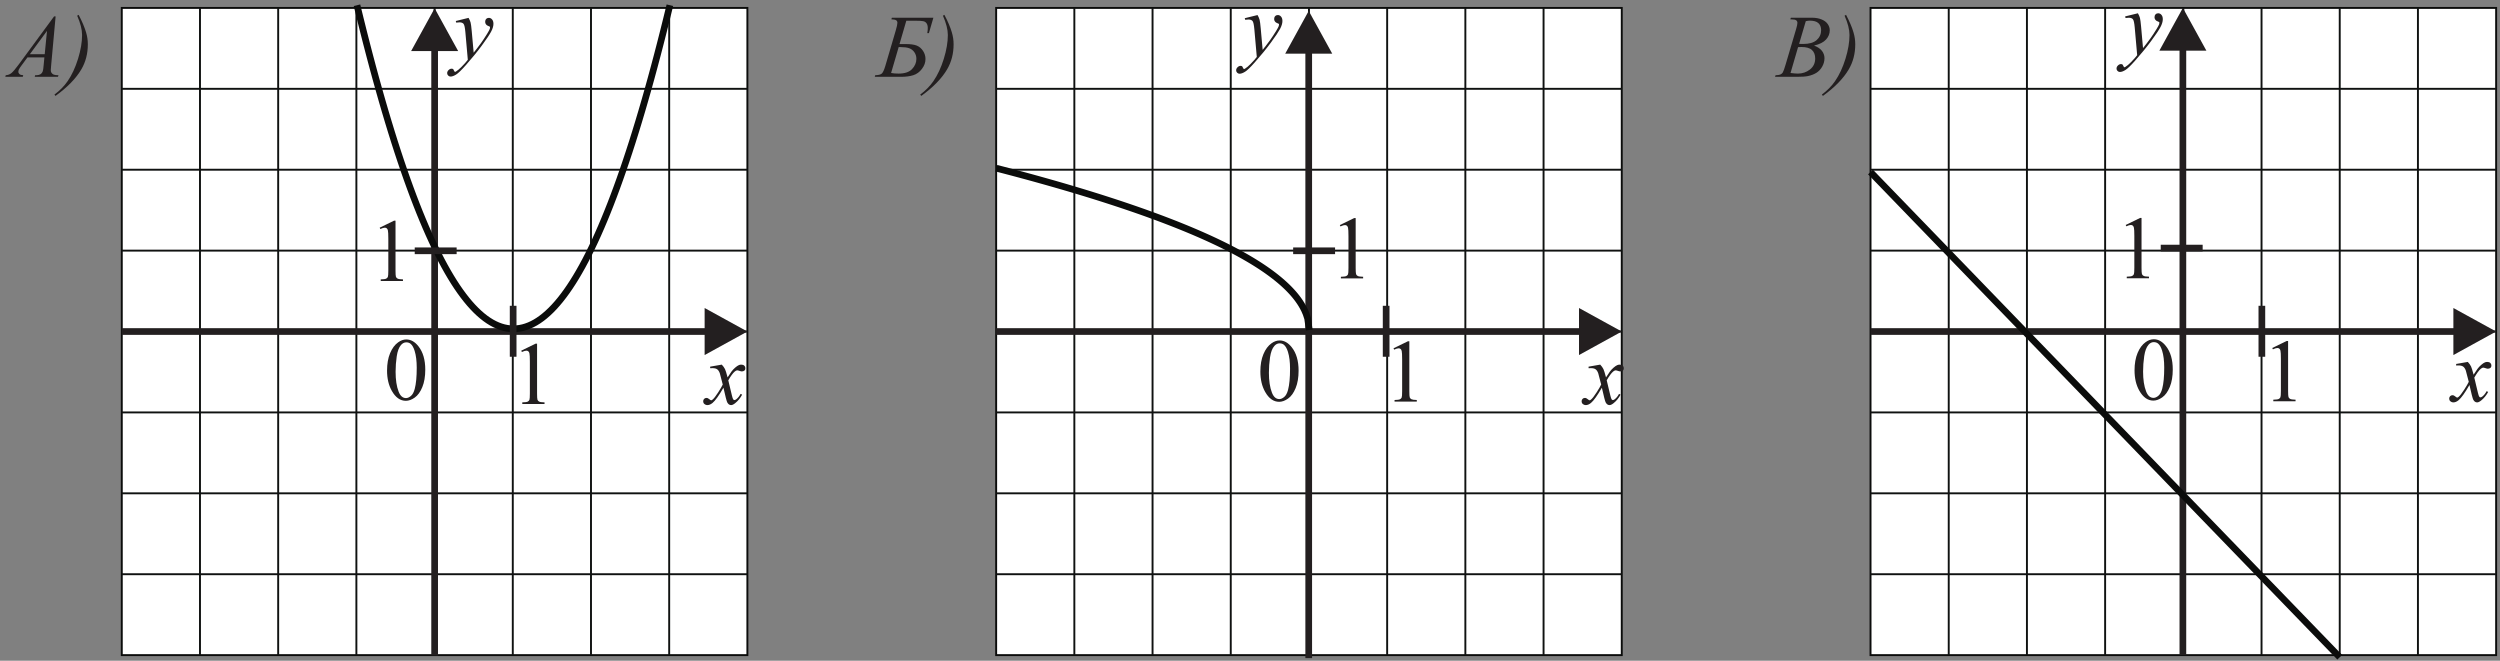 <?xml version="1.0" encoding="UTF-8" standalone="no"?>
<svg
   xmlns:dc="http://purl.org/dc/elements/1.1/"
   xmlns:cc="http://creativecommons.org/ns#"
   xmlns:rdf="http://www.w3.org/1999/02/22-rdf-syntax-ns#"
   xmlns:svg="http://www.w3.org/2000/svg"
   xmlns="http://www.w3.org/2000/svg"
   viewBox="0 0 373.333 98.667"
   height="98.667"
   width="373.333"
   xml:space="preserve"
   id="svg2"
   version="1.1"><rect x="0" y="0" width="373.333" height="98.667" fill="#808080" stroke="none"/><defs
     id="defs6" /><g
     transform="matrix(1.333,0,0,-1.333,0,98.667)"
     id="g10"><g
       transform="scale(0.1)"
       id="g12"><path
         id="path14"
         style="fill:#ffffff;fill-opacity:1;fill-rule:evenodd;stroke:none"
         d="m 2095.51,6.27 h 700.855 v 725.047 H 2095.51 Z" /><path
         id="path16"
         style="fill:none;stroke:#0b0c0b;stroke-width:2.16;stroke-linecap:butt;stroke-linejoin:miter;stroke-miterlimit:2.613;stroke-dasharray:none;stroke-opacity:1"
         d="m 2095.51,6.27 h 700.855 v 725.047 H 2095.51 Z" /><path
         id="path18"
         style="fill:none;stroke:#101211;stroke-width:2.16;stroke-linecap:butt;stroke-linejoin:miter;stroke-miterlimit:2.613;stroke-dasharray:none;stroke-opacity:1"
         d="M 2183.12,6.27 V 731.316" /><path
         id="path20"
         style="fill:none;stroke:#101211;stroke-width:2.16;stroke-linecap:butt;stroke-linejoin:miter;stroke-miterlimit:2.613;stroke-dasharray:none;stroke-opacity:1"
         d="M 2270.73,6.27 V 731.316" /><path
         id="path22"
         style="fill:none;stroke:#101211;stroke-width:2.16;stroke-linecap:butt;stroke-linejoin:miter;stroke-miterlimit:2.613;stroke-dasharray:none;stroke-opacity:1"
         d="M 2358.33,6.27 V 731.316" /><path
         id="path24"
         style="fill:none;stroke:#101211;stroke-width:2.16;stroke-linecap:butt;stroke-linejoin:miter;stroke-miterlimit:2.613;stroke-dasharray:none;stroke-opacity:1"
         d="M 2445.94,6.27 V 731.316" /><path
         id="path26"
         style="fill:none;stroke:#101211;stroke-width:2.16;stroke-linecap:butt;stroke-linejoin:miter;stroke-miterlimit:2.613;stroke-dasharray:none;stroke-opacity:1"
         d="M 2533.55,6.27 V 731.316" /><path
         id="path28"
         style="fill:none;stroke:#101211;stroke-width:2.16;stroke-linecap:butt;stroke-linejoin:miter;stroke-miterlimit:2.613;stroke-dasharray:none;stroke-opacity:1"
         d="M 2621.15,6.27 V 731.316" /><path
         id="path30"
         style="fill:none;stroke:#101211;stroke-width:2.16;stroke-linecap:butt;stroke-linejoin:miter;stroke-miterlimit:2.613;stroke-dasharray:none;stroke-opacity:1"
         d="M 2708.76,6.27 V 731.316" /><path
         id="path32"
         style="fill:none;stroke:#101211;stroke-width:2.16;stroke-linecap:butt;stroke-linejoin:miter;stroke-miterlimit:2.613;stroke-dasharray:none;stroke-opacity:1"
         d="m 2095.51,96.902 h 700.86" /><path
         id="path34"
         style="fill:none;stroke:#101211;stroke-width:2.16;stroke-linecap:butt;stroke-linejoin:miter;stroke-miterlimit:2.613;stroke-dasharray:none;stroke-opacity:1"
         d="m 2095.51,187.531 h 700.86" /><path
         id="path36"
         style="fill:none;stroke:#101211;stroke-width:2.16;stroke-linecap:butt;stroke-linejoin:miter;stroke-miterlimit:2.613;stroke-dasharray:none;stroke-opacity:1"
         d="m 2095.51,278.16 h 700.86" /><path
         id="path38"
         style="fill:none;stroke:#101211;stroke-width:2.16;stroke-linecap:butt;stroke-linejoin:miter;stroke-miterlimit:2.613;stroke-dasharray:none;stroke-opacity:1"
         d="m 2095.51,368.793 h 700.86" /><path
         id="path40"
         style="fill:none;stroke:#101211;stroke-width:2.16;stroke-linecap:butt;stroke-linejoin:miter;stroke-miterlimit:2.613;stroke-dasharray:none;stroke-opacity:1"
         d="m 2095.51,459.422 h 700.86" /><path
         id="path42"
         style="fill:none;stroke:#101211;stroke-width:2.16;stroke-linecap:butt;stroke-linejoin:miter;stroke-miterlimit:2.613;stroke-dasharray:none;stroke-opacity:1"
         d="m 2095.51,550.055 h 700.86" /><path
         id="path44"
         style="fill:none;stroke:#101211;stroke-width:2.16;stroke-linecap:butt;stroke-linejoin:miter;stroke-miterlimit:2.613;stroke-dasharray:none;stroke-opacity:1"
         d="m 2095.51,640.684 h 700.86" /><path
         id="path46"
         style="fill:none;stroke:#231f20;stroke-width:7.501;stroke-linecap:butt;stroke-linejoin:miter;stroke-miterlimit:2.613;stroke-dasharray:none;stroke-opacity:1"
         d="m 2095.51,368.793 h 657.11" /><path
         id="path48"
         style="fill:#231f20;fill-opacity:1;fill-rule:evenodd;stroke:none"
         d="m 2748.47,395.141 47.9,-26.348 -47.9,-26.348 v 52.696" /><path
         id="path50"
         style="fill:none;stroke:#231f20;stroke-width:7.501;stroke-linecap:butt;stroke-linejoin:miter;stroke-miterlimit:2.613;stroke-dasharray:none;stroke-opacity:1"
         d="M 2445.43,6.27 V 687.57" /><path
         id="path52"
         style="fill:#231f20;fill-opacity:1;fill-rule:evenodd;stroke:none"
         d="m 2419.09,683.418 26.34,47.898 26.35,-47.898 h -52.69" /><path
         id="path54"
         style="fill:none;stroke:#0b0c0b;stroke-width:7.501;stroke-linecap:butt;stroke-linejoin:miter;stroke-miterlimit:2.613;stroke-dasharray:none;stroke-opacity:1"
         d="m 2621.16,3.91 -3.51,3.625 -3.51,3.625 -3.5,3.625 -3.5,3.625 -3.51,3.629 -3.5,3.625 -3.5,3.625 -3.51,3.621 -3.5,3.629 -3.51,3.625 -3.5,3.625 -3.5,3.625 -3.51,3.625 -3.51,3.625 -3.5,3.625 -3.5,3.625 -3.51,3.625 -3.5,3.629 -3.51,3.621 -3.5,3.625 -3.5,3.625 -3.51,3.625 -3.51,3.625 -3.5,3.629 -3.5,3.625 -3.51,3.625 -3.5,3.625 -3.5,3.625 -3.51,3.625 -3.5,3.625 -3.51,3.625 -3.5,3.625 -3.51,3.625 -3.5,3.625 -3.5,3.625 -3.51,3.625 -3.5,3.629 -3.51,3.625 -3.5,3.625 -3.51,3.625 -3.5,3.625 -3.5,3.625 -3.51,3.625 -3.51,3.625 -3.5,3.625 -3.5,3.625 -3.51,3.625 -3.5,3.625 -3.5,3.625 -3.51,3.629 -3.5,3.621 -3.51,3.629 -3.5,3.621 -3.51,3.625 -3.5,3.625 -3.51,3.629 -3.5,3.625 -3.5,3.625 -3.51,3.625 -3.5,3.625 -3.51,3.625 -3.5,3.625 -3.5,3.629 -3.51,3.621 -3.5,3.625 -3.5,3.625 -3.51,3.625 -3.51,3.625 -3.5,3.629 -3.5,3.625 -3.51,3.621 -3.5,3.629 -3.51,3.621 -3.5,3.629 -3.51,3.625 -3.5,3.625 -3.51,3.625 -3.5,3.625 -3.5,3.625 -3.51,3.625 -3.5,3.625 -3.51,3.625 -3.5,3.629 -3.51,3.621 -3.5,3.625 -3.5,3.625 -3.5,3.629 -3.51,3.625 -3.51,3.625 -3.5,3.625 -3.5,3.621 -3.51,3.629 -3.5,3.625 -3.51,3.625 -3.5,3.625 -3.5,3.625 -3.51,3.625 -3.51,3.625 -3.5,3.625 -3.5,3.629 -3.51,3.624 -3.5,3.622 -3.51,3.628 -3.5,3.622 -3.51,3.625 -3.5,3.629 -3.5,3.624 -3.51,3.626 -3.5,3.624 -3.51,3.626 -3.5,3.624 -3.5,3.626 -3.51,3.624 -3.51,3.626 -3.5,3.624 -3.5,3.626 -3.5,3.624 -3.51,3.626 -3.51,3.628 -3.5,3.625 -3.5,3.625 -3.51,3.625 -3.5,3.625 -3.51,3.625 -3.5,3.625 -3.5,3.625 -3.51,3.625 -3.5,3.625 -3.51,3.625 -3.5,3.625 -3.51,3.625 -3.5,3.629 -3.5,3.625 -3.51,3.621 -3.51,3.629 -3.5,3.621 -3.5,3.625 -3.5,3.629 -3.51,3.625 -3.51,3.625 -3.5,3.625 -3.5,3.625 -3.51,3.625 -3.5,3.625 -3.5,3.625 -3.51,3.629 -3.5,3.621 -3.51,3.625 -3.5,3.625 -3.51,3.625 v 0" /><path
         id="path56"
         style="fill:#ffffff;fill-opacity:1;fill-rule:evenodd;stroke:none"
         d="m 136.426,6.27 h 700.859 v 725.047 H 136.426 Z" /><path
         id="path58"
         style="fill:none;stroke:#0b0c0b;stroke-width:2.16;stroke-linecap:butt;stroke-linejoin:miter;stroke-miterlimit:2.613;stroke-dasharray:none;stroke-opacity:1"
         d="m 136.426,6.27 h 700.859 v 725.047 H 136.426 Z" /><path
         id="path60"
         style="fill:none;stroke:#101211;stroke-width:2.16;stroke-linecap:butt;stroke-linejoin:miter;stroke-miterlimit:2.613;stroke-dasharray:none;stroke-opacity:1"
         d="M 224.035,6.27 V 731.316" /><path
         id="path62"
         style="fill:none;stroke:#101211;stroke-width:2.16;stroke-linecap:butt;stroke-linejoin:miter;stroke-miterlimit:2.613;stroke-dasharray:none;stroke-opacity:1"
         d="M 311.641,6.27 V 731.316" /><path
         id="path64"
         style="fill:none;stroke:#101211;stroke-width:2.16;stroke-linecap:butt;stroke-linejoin:miter;stroke-miterlimit:2.613;stroke-dasharray:none;stroke-opacity:1"
         d="M 399.25,6.27 V 731.316" /><path
         id="path66"
         style="fill:none;stroke:#101211;stroke-width:2.16;stroke-linecap:butt;stroke-linejoin:miter;stroke-miterlimit:2.613;stroke-dasharray:none;stroke-opacity:1"
         d="M 486.855,6.27 V 731.316" /><path
         id="path68"
         style="fill:none;stroke:#101211;stroke-width:2.16;stroke-linecap:butt;stroke-linejoin:miter;stroke-miterlimit:2.613;stroke-dasharray:none;stroke-opacity:1"
         d="M 574.461,6.27 V 731.316" /><path
         id="path70"
         style="fill:none;stroke:#101211;stroke-width:2.16;stroke-linecap:butt;stroke-linejoin:miter;stroke-miterlimit:2.613;stroke-dasharray:none;stroke-opacity:1"
         d="M 662.07,6.27 V 731.316" /><path
         id="path72"
         style="fill:none;stroke:#101211;stroke-width:2.16;stroke-linecap:butt;stroke-linejoin:miter;stroke-miterlimit:2.613;stroke-dasharray:none;stroke-opacity:1"
         d="M 749.676,6.27 V 731.316" /><path
         id="path74"
         style="fill:none;stroke:#101211;stroke-width:2.16;stroke-linecap:butt;stroke-linejoin:miter;stroke-miterlimit:2.613;stroke-dasharray:none;stroke-opacity:1"
         d="M 136.426,96.902 H 837.285" /><path
         id="path76"
         style="fill:none;stroke:#101211;stroke-width:2.16;stroke-linecap:butt;stroke-linejoin:miter;stroke-miterlimit:2.613;stroke-dasharray:none;stroke-opacity:1"
         d="M 136.426,187.531 H 837.285" /><path
         id="path78"
         style="fill:none;stroke:#101211;stroke-width:2.16;stroke-linecap:butt;stroke-linejoin:miter;stroke-miterlimit:2.613;stroke-dasharray:none;stroke-opacity:1"
         d="M 136.426,278.16 H 837.285" /><path
         id="path80"
         style="fill:none;stroke:#101211;stroke-width:2.16;stroke-linecap:butt;stroke-linejoin:miter;stroke-miterlimit:2.613;stroke-dasharray:none;stroke-opacity:1"
         d="M 136.426,368.793 H 837.285" /><path
         id="path82"
         style="fill:none;stroke:#101211;stroke-width:2.16;stroke-linecap:butt;stroke-linejoin:miter;stroke-miterlimit:2.613;stroke-dasharray:none;stroke-opacity:1"
         d="M 136.426,459.422 H 837.285" /><path
         id="path84"
         style="fill:none;stroke:#101211;stroke-width:2.16;stroke-linecap:butt;stroke-linejoin:miter;stroke-miterlimit:2.613;stroke-dasharray:none;stroke-opacity:1"
         d="M 136.426,550.055 H 837.285" /><path
         id="path86"
         style="fill:none;stroke:#101211;stroke-width:2.16;stroke-linecap:butt;stroke-linejoin:miter;stroke-miterlimit:2.613;stroke-dasharray:none;stroke-opacity:1"
         d="M 136.426,640.684 H 837.285" /><path
         id="path88"
         style="fill:none;stroke:#231f20;stroke-width:7.501;stroke-linecap:butt;stroke-linejoin:miter;stroke-miterlimit:2.613;stroke-dasharray:none;stroke-opacity:1"
         d="M 136.426,368.793 H 793.539" /><path
         id="path90"
         style="fill:#231f20;fill-opacity:1;fill-rule:evenodd;stroke:none"
         d="m 789.383,395.141 47.902,-26.348 -47.902,-26.348 v 52.696" /><path
         id="path92"
         style="fill:none;stroke:#231f20;stroke-width:7.501;stroke-linecap:butt;stroke-linejoin:miter;stroke-miterlimit:2.613;stroke-dasharray:none;stroke-opacity:1"
         d="M 486.918,5.848 V 687.148" /><path
         id="path94"
         style="fill:#231f20;fill-opacity:1;fill-rule:evenodd;stroke:none"
         d="m 460.57,682.996 26.348,47.899 26.348,-47.899 H 460.57" /><path
         id="path96"
         style="fill:none;stroke:#0b0c0b;stroke-width:7.501;stroke-linecap:butt;stroke-linejoin:miter;stroke-miterlimit:2.613;stroke-dasharray:none;stroke-opacity:1"
         d="m 399.93,734.328 v 0 l 3.504,-14.359 3.504,-14.063 3.503,-13.777 3.504,-13.484 3.504,-13.196 3.504,-12.906 3.508,-12.617 3.504,-12.324 3.504,-12.04 3.504,-11.746 3.504,-11.453 3.503,-11.168 3.504,-10.875 3.504,-10.586 3.504,-10.293 3.508,-10.007 3.504,-9.715 3.504,-9.426 3.504,-9.137 3.5,-8.844 3.508,-8.554 3.503,-8.266 3.504,-7.976 3.504,-7.688 3.508,-7.394 3.5,-7.106 3.504,-6.816 3.508,-6.524 3.504,-6.238 3.504,-5.941 3.503,-5.657 3.504,-5.367 3.504,-5.074 3.504,-4.785 3.504,-4.496 3.504,-4.207 3.508,-3.914 3.504,-3.625 3.504,-3.336 3.504,-3.043 3.503,-2.758 3.504,-2.461 3.504,-2.18 3.504,-1.883 3.504,-1.597 3.508,-1.301 3.504,-1.016 3.504,-0.726 3.504,-0.434 3.504,-0.144 3.503,0.144 3.504,0.434 3.504,0.726 3.504,1.016 3.504,1.301 3.504,1.597 3.504,1.883 3.508,2.18 3.504,2.461 3.504,2.758 3.503,3.043 3.504,3.336 3.504,3.625 3.504,3.914 3.504,4.207 3.504,4.496 3.508,4.785 3.504,5.074 3.504,5.367 3.503,5.657 3.5,5.941 3.508,6.238 3.504,6.524 3.504,6.816 3.504,7.106 3.508,7.394 3.5,7.688 3.504,7.976 3.508,8.266 3.503,8.554 3.504,8.844 3.504,9.137 3.504,9.426 3.504,9.715 3.504,10.007 3.504,10.293 3.504,10.586 3.508,10.875 3.503,11.168 3.504,11.453 3.504,11.746 3.504,12.04 3.504,12.324 3.504,12.617 3.504,12.906 3.504,13.196 3.508,13.484 3.504,13.777 3.503,14.063 3.5,14.359 v 0" /><path
         id="path98"
         style="fill:#231f20;fill-opacity:1;fill-rule:nonzero;stroke:none"
         d="m 583.926,347.348 16.117,7.867 h 1.617 v -55.914 c 0,-3.703 0.149,-6.02 0.449,-6.934 0.321,-0.902 0.969,-1.601 1.934,-2.101 0.984,-0.485 2.969,-0.766 5.969,-0.832 v -1.801 h -24.918 v 1.801 c 3.133,0.066 5.152,0.332 6.066,0.816 0.902,0.465 1.535,1.098 1.899,1.898 0.351,0.801 0.535,3.184 0.535,7.153 v 35.75 c 0,4.812 -0.164,7.898 -0.485,9.265 -0.23,1.047 -0.648,1.817 -1.25,2.297 -0.601,0.485 -1.312,0.735 -2.164,0.735 -1.203,0 -2.883,-0.5 -5.035,-1.516 l -0.734,1.516" /><path
         id="path100"
         style="fill:none;stroke:#231f20;stroke-width:7.501;stroke-linecap:butt;stroke-linejoin:miter;stroke-miterlimit:2.613;stroke-dasharray:none;stroke-opacity:1"
         d="m 574.859,397.621 v -57.09" /><path
         id="path102"
         style="fill:#ffffff;fill-opacity:1;fill-rule:evenodd;stroke:none"
         d="m 1115.97,6.27 h 700.855 v 725.047 H 1115.97 Z" /><path
         id="path104"
         style="fill:none;stroke:#0b0c0b;stroke-width:2.16;stroke-linecap:butt;stroke-linejoin:miter;stroke-miterlimit:2.613;stroke-dasharray:none;stroke-opacity:1"
         d="m 1115.97,6.27 h 700.855 v 725.047 H 1115.97 Z" /><path
         id="path106"
         style="fill:none;stroke:#101211;stroke-width:2.16;stroke-linecap:butt;stroke-linejoin:miter;stroke-miterlimit:2.613;stroke-dasharray:none;stroke-opacity:1"
         d="M 1203.57,6.27 V 731.316" /><path
         id="path108"
         style="fill:none;stroke:#101211;stroke-width:2.16;stroke-linecap:butt;stroke-linejoin:miter;stroke-miterlimit:2.613;stroke-dasharray:none;stroke-opacity:1"
         d="M 1291.18,6.27 V 731.316" /><path
         id="path110"
         style="fill:none;stroke:#101211;stroke-width:2.16;stroke-linecap:butt;stroke-linejoin:miter;stroke-miterlimit:2.613;stroke-dasharray:none;stroke-opacity:1"
         d="M 1378.79,6.27 V 731.316" /><path
         id="path112"
         style="fill:none;stroke:#101211;stroke-width:2.16;stroke-linecap:butt;stroke-linejoin:miter;stroke-miterlimit:2.613;stroke-dasharray:none;stroke-opacity:1"
         d="M 1466.4,6.27 V 731.316" /><path
         id="path114"
         style="fill:none;stroke:#101211;stroke-width:2.16;stroke-linecap:butt;stroke-linejoin:miter;stroke-miterlimit:2.613;stroke-dasharray:none;stroke-opacity:1"
         d="M 1554,6.27 V 731.316" /><path
         id="path116"
         style="fill:none;stroke:#101211;stroke-width:2.16;stroke-linecap:butt;stroke-linejoin:miter;stroke-miterlimit:2.613;stroke-dasharray:none;stroke-opacity:1"
         d="M 1641.61,6.27 V 731.316" /><path
         id="path118"
         style="fill:none;stroke:#101211;stroke-width:2.16;stroke-linecap:butt;stroke-linejoin:miter;stroke-miterlimit:2.613;stroke-dasharray:none;stroke-opacity:1"
         d="M 1729.22,6.27 V 731.316" /><path
         id="path120"
         style="fill:none;stroke:#101211;stroke-width:2.16;stroke-linecap:butt;stroke-linejoin:miter;stroke-miterlimit:2.613;stroke-dasharray:none;stroke-opacity:1"
         d="m 1115.97,96.902 h 700.85" /><path
         id="path122"
         style="fill:none;stroke:#101211;stroke-width:2.16;stroke-linecap:butt;stroke-linejoin:miter;stroke-miterlimit:2.613;stroke-dasharray:none;stroke-opacity:1"
         d="m 1115.97,187.531 h 700.85" /><path
         id="path124"
         style="fill:none;stroke:#101211;stroke-width:2.16;stroke-linecap:butt;stroke-linejoin:miter;stroke-miterlimit:2.613;stroke-dasharray:none;stroke-opacity:1"
         d="m 1115.97,278.16 h 700.85" /><path
         id="path126"
         style="fill:none;stroke:#101211;stroke-width:2.16;stroke-linecap:butt;stroke-linejoin:miter;stroke-miterlimit:2.613;stroke-dasharray:none;stroke-opacity:1"
         d="m 1115.97,368.793 h 700.85" /><path
         id="path128"
         style="fill:none;stroke:#101211;stroke-width:2.16;stroke-linecap:butt;stroke-linejoin:miter;stroke-miterlimit:2.613;stroke-dasharray:none;stroke-opacity:1"
         d="m 1115.97,459.422 h 700.85" /><path
         id="path130"
         style="fill:none;stroke:#101211;stroke-width:2.16;stroke-linecap:butt;stroke-linejoin:miter;stroke-miterlimit:2.613;stroke-dasharray:none;stroke-opacity:1"
         d="m 1115.97,550.055 h 700.85" /><path
         id="path132"
         style="fill:none;stroke:#101211;stroke-width:2.16;stroke-linecap:butt;stroke-linejoin:miter;stroke-miterlimit:2.613;stroke-dasharray:none;stroke-opacity:1"
         d="m 1115.97,640.684 h 700.85" /><path
         id="path134"
         style="fill:none;stroke:#231f20;stroke-width:7.501;stroke-linecap:butt;stroke-linejoin:miter;stroke-miterlimit:2.613;stroke-dasharray:none;stroke-opacity:1"
         d="m 1115.97,368.793 h 657.11" /><path
         id="path136"
         style="fill:#231f20;fill-opacity:1;fill-rule:evenodd;stroke:none"
         d="m 1768.93,395.141 47.89,-26.348 -47.89,-26.348 v 52.696" /><path
         id="path138"
         style="fill:none;stroke:#231f20;stroke-width:7.501;stroke-linecap:butt;stroke-linejoin:miter;stroke-miterlimit:2.613;stroke-dasharray:none;stroke-opacity:1"
         d="M 1466.13,2.918 V 684.219" /><path
         id="path140"
         style="fill:#231f20;fill-opacity:1;fill-rule:evenodd;stroke:none"
         d="m 1439.79,680.066 26.34,47.899 26.35,-47.899 h -52.69" /><path
         id="path142"
         style="fill:none;stroke:#0b0c0b;stroke-width:7.501;stroke-linecap:butt;stroke-linejoin:miter;stroke-miterlimit:2.613;stroke-dasharray:none;stroke-opacity:1"
         d="m 1466.71,370.469 -1.75,12.82 -1.75,5.309 -1.75,4.074 -1.75,3.43 -1.75,3.027 -1.76,2.738 -1.75,2.516 -1.75,2.34 -1.75,2.199 -1.75,2.078 -1.76,1.98 -1.75,1.891 -1.75,1.813 -1.75,1.746 -1.76,1.683 -1.75,1.625 -1.75,1.578 -1.75,1.532 -1.75,1.492 -1.76,1.449 -1.75,1.418 -1.75,1.383 -1.75,1.348 -1.76,1.32 -1.75,1.301 -1.75,1.265 -1.75,1.246 -1.75,1.219 -1.76,1.203 -1.75,1.18 -1.75,1.16 -1.75,1.141 -1.76,1.125 -1.75,1.105 -1.75,1.098 -1.75,1.074 -1.75,1.059 -1.76,1.046 -1.75,1.036 -1.75,1.015 -1.75,1.008 -1.76,0.992 -1.74,0.989 -1.76,0.968 -1.75,0.961 -1.75,0.953 -1.75,0.938 -1.76,0.93 -1.75,0.921 -1.75,0.911 -1.75,0.902 -1.75,0.891 -1.76,0.886 -1.75,0.875 -1.75,0.871 -1.75,0.86 -1.76,0.851 -1.75,0.844 -1.75,0.836 -1.75,0.832 -1.75,0.824 -1.76,0.817 -1.75,0.812 -1.75,0.805 -1.75,0.797 -1.76,0.793 -1.75,0.785 -1.75,0.781 -1.75,0.774 -1.75,0.769 -1.76,0.762 -1.75,0.758 -1.75,0.753 -1.75,0.747 -1.76,0.746 -1.75,0.734 -1.75,0.734 -1.75,0.727 -1.75,0.727 -1.76,0.714 -1.75,0.715 -1.75,0.711 -1.75,0.703 -1.75,0.703 -1.75,0.7 -1.76,0.691 -1.75,0.688 -1.75,0.687 -1.76,0.68 -1.75,0.675 -1.75,0.676 -1.75,0.668 -1.75,0.668 -1.75,0.664 -1.76,0.657 -1.75,0.656 -1.75,0.652 -1.75,0.652 -1.76,0.645 -1.75,0.641 -1.75,0.64 -1.75,0.637 -1.76,0.633 -1.75,0.629 -1.75,0.629 -1.75,0.621 -1.75,0.621 -1.76,0.621 -1.75,0.613 -1.75,0.613 -1.75,0.61 -1.75,0.605 -1.76,0.606 -1.75,0.601 -1.75,0.598 -1.75,0.598 -1.76,0.593 -1.75,0.594 -1.75,0.586 -1.75,0.586 -1.75,0.586 -1.76,0.578 -1.75,0.578 -1.75,0.578 -1.75,0.578 -1.75,0.567 -1.75,0.57 -1.76,0.57 -1.75,0.567 -1.75,0.558 -1.76,0.567 -1.75,0.558 -1.75,0.555 -1.75,0.555 -1.75,0.555 -1.75,0.546 -1.76,0.547 -1.75,0.551 -1.75,0.543 -1.76,0.543 -1.75,0.543 -1.75,0.535 -1.75,0.539 -1.75,0.535 -1.75,0.532 -1.76,0.531 -1.75,0.531 -1.75,0.527 -1.75,0.528 -1.76,0.519 -1.75,0.528 -1.75,0.519 -1.75,0.52 -1.75,0.515 -1.76,0.516 -1.75,0.512 -1.75,0.515 -1.75,0.508 -1.76,0.512 -1.74,0.508 -1.76,0.504 -1.75,0.503 -1.75,0.504 -1.76,0.5 -1.75,0.5 -1.75,0.496 -1.75,0.497 -1.75,0.496 -1.75,0.496 -1.76,0.492 -1.75,0.492 -1.75,0.488 -1.76,0.489 -1.75,0.484 -1.75,0.488 -1.75,0.481 -1.75,0.484 -1.75,0.481 -1.76,0.476 -1.75,0.481 -1.75,0.48 -1.76,0.473 -1.75,0.472 -1.75,0.473 -1.75,0.473 -1.75,0.472 -1.75,0.469 -1.76,0.465 -1.75,0.469 -1.75,0.469 -1.76,0.46 -1.75,0.465 -1.75,0.461 -1.75,0.461 -1.75,0.461 -1.75,0.457 -1.76,0.457 -1.75,0.457 -1.75,0.457 -1.75,0.453" /><path
         id="path144"
         style="fill:#231f20;fill-opacity:1;fill-rule:nonzero;stroke:none"
         d="m 1561.12,349.996 16.11,7.867 h 1.62 v -55.918 c 0,-3.699 0.15,-6.015 0.45,-6.933 0.32,-0.899 0.97,-1.602 1.93,-2.098 0.99,-0.484 2.97,-0.766 5.97,-0.836 v -1.797 h -24.91 v 1.797 c 3.13,0.07 5.14,0.336 6.06,0.817 0.9,0.468 1.53,1.101 1.9,1.902 0.35,0.801 0.54,3.18 0.54,7.148 v 35.75 c 0,4.817 -0.17,7.903 -0.49,9.27 -0.23,1.047 -0.65,1.816 -1.25,2.297 -0.6,0.484 -1.32,0.734 -2.16,0.734 -1.21,0 -2.89,-0.5 -5.04,-1.516 l -0.73,1.516" /><path
         id="path146"
         style="fill:none;stroke:#231f20;stroke-width:7.501;stroke-linecap:butt;stroke-linejoin:miter;stroke-miterlimit:2.613;stroke-dasharray:none;stroke-opacity:1"
         d="m 1552.87,397.621 v -57.09" /><path
         id="path148"
         style="fill:#231f20;fill-opacity:1;fill-rule:nonzero;stroke:none"
         d="m 2545.57,350.344 16.12,7.863 h 1.61 v -55.914 c 0,-3.703 0.16,-6.02 0.46,-6.934 0.31,-0.902 0.96,-1.601 1.93,-2.101 0.98,-0.485 2.97,-0.766 5.97,-0.832 v -1.801 h -24.92 v 1.801 c 3.13,0.066 5.15,0.336 6.06,0.816 0.91,0.469 1.54,1.098 1.9,1.899 0.35,0.8 0.54,3.183 0.54,7.152 v 35.75 c 0,4.816 -0.17,7.898 -0.48,9.266 -0.24,1.05 -0.65,1.816 -1.25,2.3 -0.6,0.485 -1.32,0.735 -2.17,0.735 -1.2,0 -2.88,-0.504 -5.04,-1.52 l -0.73,1.52" /><path
         id="path150"
         style="fill:none;stroke:#231f20;stroke-width:7.501;stroke-linecap:butt;stroke-linejoin:miter;stroke-miterlimit:2.613;stroke-dasharray:none;stroke-opacity:1"
         d="m 2533.92,397.621 v -57.09" /><path
         id="path152"
         style="fill:#231f20;fill-opacity:1;fill-rule:nonzero;stroke:none"
         d="m 524.922,720.176 c 1.098,-1.883 1.863,-3.653 2.297,-5.285 0.418,-1.649 0.832,-4.883 1.265,-9.7 l 2.153,-24.015 c 1.949,2.336 4.781,6.051 8.5,11.133 1.781,2.464 4,5.832 6.633,10.097 1.601,2.602 2.566,4.434 2.933,5.469 0.184,0.516 0.281,1.066 0.281,1.617 0,0.352 -0.097,0.649 -0.332,0.883 -0.234,0.215 -0.816,0.484 -1.785,0.801 -0.965,0.301 -1.765,0.883 -2.398,1.699 -0.633,0.836 -0.949,1.785 -0.949,2.867 0,1.332 0.402,2.403 1.183,3.219 0.766,0.816 1.75,1.215 2.918,1.215 1.43,0 2.649,-0.586 3.664,-1.785 1.016,-1.184 1.516,-2.817 1.516,-4.899 0,-2.566 -0.883,-5.515 -2.633,-8.816 -1.766,-3.301 -5.148,-8.367 -10.164,-15.199 -5,-6.852 -11.082,-14.301 -18.203,-22.368 -4.914,-5.566 -8.567,-9.082 -10.949,-10.535 -2.368,-1.429 -4.399,-2.164 -6.098,-2.164 -1.016,0 -1.902,0.383 -2.668,1.152 -0.766,0.762 -1.133,1.649 -1.133,2.665 0,1.265 0.516,2.418 1.582,3.464 1.051,1.036 2.199,1.551 3.438,1.551 0.648,0 1.199,-0.133 1.613,-0.433 0.266,-0.168 0.551,-0.633 0.852,-1.399 0.312,-0.75 0.597,-1.269 0.863,-1.535 0.152,-0.164 0.351,-0.234 0.586,-0.234 0.183,0 0.531,0.152 1.015,0.488 1.801,1.098 3.883,2.863 6.25,5.266 3.133,3.195 5.434,5.8 6.934,7.812 l -2.734,30.953 c -0.45,5.117 -1.133,8.231 -2.051,9.332 -0.914,1.098 -2.43,1.664 -4.582,1.664 -0.684,0 -1.918,-0.097 -3.664,-0.297 l -0.434,1.797 14.301,3.52" /><path
         id="path154"
         style="fill:#231f20;fill-opacity:1;fill-rule:nonzero;stroke:none"
         d="m 808.605,331.703 c 1.598,-1.683 2.801,-3.383 3.618,-5.062 0.586,-1.188 1.55,-4.254 2.882,-9.239 l 4.301,6.453 c 1.133,1.547 2.516,3.051 4.149,4.465 1.617,1.418 3.05,2.383 4.285,2.899 0.781,0.336 1.648,0.484 2.598,0.484 1.402,0 2.5,-0.363 3.335,-1.117 0.832,-0.75 1.25,-1.664 1.25,-2.731 0,-1.234 -0.25,-2.085 -0.734,-2.535 -0.918,-0.816 -1.953,-1.234 -3.117,-1.234 -0.684,0 -1.418,0.152 -2.199,0.453 -1.535,0.516 -2.567,0.781 -3.086,0.781 -0.782,0 -1.699,-0.468 -2.782,-1.367 -2.015,-1.699 -4.417,-4.965 -7.218,-9.816 l 4,-16.801 c 0.617,-2.563 1.136,-4.113 1.57,-4.617 0.414,-0.496 0.832,-0.746 1.266,-0.746 0.683,0 1.48,0.363 2.382,1.117 1.801,1.5 3.317,3.449 4.602,5.863 l 1.699,-0.883 c -2.051,-3.847 -4.648,-7.031 -7.816,-9.566 -1.781,-1.434 -3.301,-2.149 -4.535,-2.149 -1.813,0 -3.266,1.016 -4.348,3.067 -0.684,1.266 -2.102,6.75 -4.254,16.418 -5.062,-8.832 -9.133,-14.504 -12.195,-17.051 -1.985,-1.617 -3.903,-2.434 -5.77,-2.434 -1.297,0 -2.484,0.465 -3.566,1.415 -0.766,0.718 -1.168,1.668 -1.168,2.882 0,1.071 0.371,1.969 1.086,2.688 0.699,0.715 1.582,1.062 2.633,1.062 1.031,0 2.148,-0.515 3.316,-1.562 0.848,-0.75 1.5,-1.117 1.953,-1.117 0.399,0 0.899,0.265 1.516,0.781 1.531,1.234 3.613,3.902 6.246,8 2.633,4.101 4.367,7.066 5.184,8.902 -2.032,7.899 -3.114,12.082 -3.282,12.532 -0.75,2.117 -1.718,3.617 -2.933,4.5 -1.2,0.882 -2.969,1.316 -5.317,1.316 -0.75,0 -1.617,-0.031 -2.582,-0.102 v 1.766 l 13.031,2.285" /><path
         id="path156"
         style="fill:#231f20;fill-opacity:1;fill-rule:nonzero;stroke:none"
         d="m 433.609,325.047 c 0,7.547 1.137,14.047 3.418,19.5 2.285,5.449 5.301,9.515 9.086,12.18 2.93,2.121 5.949,3.183 9.082,3.183 5.063,0 9.633,-2.598 13.664,-7.765 5.051,-6.418 7.567,-15.098 7.567,-26.083 0,-7.683 -1.098,-14.199 -3.317,-19.566 -2.214,-5.383 -5.031,-9.281 -8.464,-11.699 -3.434,-2.434 -6.75,-3.637 -9.95,-3.637 -6.3,0 -11.57,3.719 -15.765,11.188 -3.555,6.281 -5.321,13.847 -5.321,22.699 z m 9.571,-1.219 c 0,-9.117 1.113,-16.566 3.367,-22.316 1.848,-4.848 4.629,-7.285 8.297,-7.285 1.765,0 3.586,0.804 5.465,2.367 1.902,1.586 3.336,4.238 4.3,7.933 1.5,5.602 2.25,13.5 2.25,23.684 0,7.551 -0.785,13.851 -2.347,18.898 -1.168,3.75 -2.684,6.403 -4.535,7.969 -1.332,1.067 -2.95,1.598 -4.832,1.598 -2.219,0 -4.184,-0.981 -5.918,-2.965 -2.332,-2.699 -3.93,-6.949 -4.782,-12.75 -0.851,-5.797 -1.265,-11.5 -1.265,-17.133" /><path
         id="path158"
         style="fill:#231f20;fill-opacity:1;fill-rule:nonzero;stroke:none"
         d="m 425.355,485.125 16.118,7.863 h 1.617 v -55.914 c 0,-3.703 0.148,-6.019 0.449,-6.933 0.32,-0.903 0.969,-1.602 1.934,-2.102 0.984,-0.484 2.968,-0.766 5.968,-0.832 v -1.801 h -24.918 v 1.801 c 3.133,0.066 5.153,0.336 6.067,0.816 0.902,0.469 1.535,1.102 1.898,1.899 0.352,0.805 0.535,3.183 0.535,7.152 v 35.75 c 0,4.817 -0.164,7.899 -0.484,9.266 -0.23,1.051 -0.648,1.816 -1.25,2.301 -0.598,0.484 -1.312,0.734 -2.164,0.734 -1.203,0 -2.883,-0.504 -5.035,-1.52 l -0.735,1.52" /><path
         id="path160"
         style="fill:none;stroke:#231f20;stroke-width:7.501;stroke-linecap:butt;stroke-linejoin:miter;stroke-miterlimit:2.613;stroke-dasharray:none;stroke-opacity:1"
         d="m 464.609,459.227 h 46.953" /><path
         id="path162"
         style="fill:#231f20;fill-opacity:1;fill-rule:nonzero;stroke:none"
         d="m 1408.8,723.336 c 1.1,-1.883 1.86,-3.652 2.3,-5.285 0.42,-1.649 0.83,-4.883 1.27,-9.699 l 2.15,-24.012 c 1.94,2.332 4.78,6.047 8.5,11.129 1.78,2.465 4,5.836 6.63,10.101 1.6,2.598 2.56,4.434 2.93,5.465 0.19,0.52 0.29,1.067 0.29,1.617 0,0.352 -0.1,0.649 -0.34,0.887 -0.23,0.215 -0.82,0.481 -1.78,0.797 -0.97,0.301 -1.77,0.887 -2.4,1.703 -0.64,0.832 -0.95,1.781 -0.95,2.863 0,1.332 0.4,2.403 1.18,3.219 0.77,0.817 1.75,1.215 2.92,1.215 1.43,0 2.65,-0.582 3.66,-1.781 1.02,-1.188 1.52,-2.821 1.52,-4.903 0,-2.566 -0.88,-5.515 -2.63,-8.816 -1.77,-3.297 -5.15,-8.367 -10.17,-15.199 -5,-6.852 -11.08,-14.301 -18.2,-22.367 -4.91,-5.567 -8.56,-9.082 -10.95,-10.532 -2.37,-1.433 -4.4,-2.168 -6.1,-2.168 -1.01,0 -1.9,0.383 -2.66,1.153 -0.77,0.765 -1.14,1.648 -1.14,2.664 0,1.265 0.52,2.418 1.58,3.465 1.05,1.035 2.2,1.55 3.44,1.55 0.65,0 1.2,-0.132 1.61,-0.433 0.27,-0.168 0.56,-0.633 0.86,-1.399 0.31,-0.75 0.59,-1.269 0.86,-1.535 0.15,-0.164 0.35,-0.23 0.59,-0.23 0.18,0 0.53,0.148 1.01,0.484 1.8,1.098 3.88,2.863 6.25,5.266 3.13,3.199 5.43,5.8 6.93,7.816 l -2.73,30.949 c -0.45,5.118 -1.13,8.231 -2.05,9.332 -0.91,1.102 -2.43,1.668 -4.58,1.668 -0.69,0 -1.92,-0.101 -3.67,-0.3 l -0.43,1.8 14.3,3.516" /><path
         id="path164"
         style="fill:#231f20;fill-opacity:1;fill-rule:nonzero;stroke:none"
         d="m 1792.69,331.703 c 1.6,-1.683 2.8,-3.383 3.62,-5.062 0.58,-1.188 1.55,-4.254 2.88,-9.239 l 4.3,6.453 c 1.13,1.547 2.52,3.051 4.15,4.465 1.61,1.418 3.05,2.383 4.28,2.899 0.79,0.336 1.65,0.484 2.6,0.484 1.4,0 2.5,-0.363 3.34,-1.117 0.83,-0.75 1.25,-1.664 1.25,-2.731 0,-1.234 -0.25,-2.085 -0.74,-2.535 -0.91,-0.816 -1.95,-1.234 -3.11,-1.234 -0.69,0 -1.42,0.152 -2.2,0.453 -1.54,0.516 -2.57,0.781 -3.09,0.781 -0.78,0 -1.7,-0.468 -2.78,-1.367 -2.02,-1.699 -4.42,-4.965 -7.22,-9.816 l 4,-16.801 c 0.62,-2.563 1.14,-4.113 1.57,-4.617 0.42,-0.496 0.83,-0.746 1.26,-0.746 0.69,0 1.49,0.363 2.39,1.117 1.8,1.5 3.32,3.449 4.6,5.863 l 1.7,-0.883 c -2.05,-3.847 -4.65,-7.031 -7.82,-9.566 -1.78,-1.434 -3.3,-2.149 -4.53,-2.149 -1.82,0 -3.27,1.016 -4.35,3.067 -0.68,1.266 -2.1,6.75 -4.25,16.418 -5.07,-8.832 -9.13,-14.504 -12.2,-17.051 -1.98,-1.617 -3.9,-2.434 -5.77,-2.434 -1.3,0 -2.48,0.465 -3.56,1.415 -0.77,0.718 -1.17,1.668 -1.17,2.882 0,1.071 0.37,1.969 1.09,2.688 0.69,0.715 1.58,1.062 2.63,1.062 1.03,0 2.15,-0.515 3.32,-1.562 0.84,-0.75 1.5,-1.117 1.94,-1.117 0.4,0 0.9,0.265 1.52,0.781 1.54,1.234 3.61,3.902 6.25,8 2.63,4.101 4.37,7.066 5.18,8.902 -2.03,7.899 -3.11,12.082 -3.28,12.532 -0.75,2.117 -1.72,3.617 -2.94,4.5 -1.19,0.882 -2.96,1.316 -5.31,1.316 -0.75,0 -1.62,-0.031 -2.58,-0.102 v 1.766 l 13.03,2.285" /><path
         id="path166"
         style="fill:#231f20;fill-opacity:1;fill-rule:nonzero;stroke:none"
         d="m 1411.96,323.926 c 0,7.551 1.13,14.047 3.42,19.5 2.28,5.449 5.3,9.515 9.08,12.183 2.93,2.118 5.95,3.184 9.08,3.184 5.07,0 9.64,-2.602 13.67,-7.77 5.05,-6.418 7.57,-15.097 7.57,-26.082 0,-7.683 -1.1,-14.199 -3.32,-19.566 -2.22,-5.383 -5.03,-9.281 -8.47,-11.699 -3.43,-2.434 -6.74,-3.633 -9.95,-3.633 -6.3,0 -11.56,3.719 -15.76,11.184 -3.55,6.281 -5.32,13.851 -5.32,22.699 z m 9.57,-1.215 c 0,-9.121 1.11,-16.57 3.36,-22.316 1.85,-4.852 4.64,-7.286 8.31,-7.286 1.76,0 3.58,0.801 5.46,2.368 1.9,1.582 3.33,4.234 4.3,7.933 1.5,5.598 2.25,13.496 2.25,23.684 0,7.547 -0.78,13.847 -2.35,18.898 -1.17,3.75 -2.68,6.399 -4.53,7.965 -1.34,1.066 -2.95,1.602 -4.84,1.602 -2.21,0 -4.18,-0.985 -5.91,-2.965 -2.34,-2.703 -3.94,-6.953 -4.79,-12.75 -0.84,-5.801 -1.26,-11.5 -1.26,-17.133" /><path
         id="path168"
         style="fill:#231f20;fill-opacity:1;fill-rule:nonzero;stroke:none"
         d="m 1500.99,488.051 16.12,7.863 h 1.62 V 440 c 0,-3.703 0.15,-6.02 0.45,-6.934 0.32,-0.902 0.96,-1.601 1.93,-2.101 0.98,-0.485 2.97,-0.766 5.97,-0.832 v -1.801 h -24.92 v 1.801 c 3.13,0.066 5.15,0.336 6.07,0.816 0.9,0.469 1.53,1.098 1.9,1.899 0.35,0.8 0.53,3.183 0.53,7.152 v 35.75 c 0,4.816 -0.16,7.898 -0.48,9.266 -0.23,1.05 -0.65,1.816 -1.25,2.3 -0.6,0.485 -1.32,0.735 -2.17,0.735 -1.2,0 -2.88,-0.504 -5.03,-1.52 l -0.74,1.52" /><path
         id="path170"
         style="fill:none;stroke:#231f20;stroke-width:7.501;stroke-linecap:butt;stroke-linejoin:miter;stroke-miterlimit:2.613;stroke-dasharray:none;stroke-opacity:1"
         d="m 1448.69,459.227 h 46.96" /><path
         id="path172"
         style="fill:#231f20;fill-opacity:1;fill-rule:nonzero;stroke:none"
         d="m 2395.05,725.316 c 1.11,-1.882 1.87,-3.648 2.31,-5.281 0.41,-1.652 0.83,-4.887 1.26,-9.703 l 2.15,-24.012 c 1.95,2.332 4.78,6.047 8.5,11.129 1.78,2.469 4,5.836 6.63,10.102 1.6,2.597 2.57,4.433 2.94,5.469 0.18,0.515 0.28,1.066 0.28,1.613 0,0.351 -0.1,0.648 -0.33,0.887 -0.24,0.214 -0.82,0.48 -1.79,0.796 -0.96,0.301 -1.76,0.887 -2.39,1.704 -0.64,0.832 -0.96,1.781 -0.96,2.863 0,1.332 0.4,2.402 1.19,3.219 0.76,0.816 1.75,1.214 2.91,1.214 1.44,0 2.66,-0.582 3.67,-1.781 1.02,-1.183 1.52,-2.816 1.52,-4.902 0,-2.567 -0.89,-5.516 -2.64,-8.817 -1.76,-3.296 -5.14,-8.367 -10.16,-15.199 -5,-6.847 -11.09,-14.301 -18.2,-22.367 -4.92,-5.566 -8.57,-9.082 -10.95,-10.531 -2.37,-1.434 -4.4,-2.168 -6.1,-2.168 -1.02,0 -1.9,0.383 -2.67,1.152 -0.77,0.766 -1.13,1.649 -1.13,2.664 0,1.266 0.52,2.418 1.58,3.469 1.05,1.031 2.2,1.547 3.44,1.547 0.64,0 1.19,-0.133 1.61,-0.434 0.27,-0.164 0.55,-0.629 0.85,-1.398 0.32,-0.75 0.6,-1.266 0.87,-1.535 0.15,-0.164 0.35,-0.231 0.58,-0.231 0.18,0 0.53,0.149 1.02,0.485 1.8,1.101 3.88,2.867 6.25,5.265 3.13,3.199 5.43,5.801 6.93,7.817 l -2.73,30.949 c -0.45,5.117 -1.13,8.234 -2.05,9.332 -0.92,1.101 -2.44,1.668 -4.58,1.668 -0.69,0 -1.92,-0.102 -3.67,-0.301 l -0.44,1.801 14.3,3.515" /><path
         id="path174"
         style="fill:#231f20;fill-opacity:1;fill-rule:nonzero;stroke:none"
         d="m 2764.63,334.738 c 1.6,-1.683 2.8,-3.383 3.62,-5.062 0.58,-1.188 1.55,-4.254 2.88,-9.235 l 4.3,6.45 c 1.13,1.547 2.52,3.05 4.15,4.464 1.62,1.418 3.05,2.383 4.28,2.899 0.78,0.336 1.65,0.484 2.6,0.484 1.4,0 2.5,-0.363 3.34,-1.113 0.83,-0.754 1.25,-1.668 1.25,-2.734 0,-1.235 -0.25,-2.082 -0.74,-2.536 -0.92,-0.816 -1.95,-1.23 -3.11,-1.23 -0.68,0 -1.42,0.148 -2.2,0.449 -1.54,0.516 -2.57,0.781 -3.09,0.781 -0.78,0 -1.7,-0.464 -2.78,-1.363 -2.02,-1.703 -4.42,-4.969 -7.22,-9.816 l 4,-16.801 c 0.62,-2.566 1.14,-4.117 1.57,-4.617 0.42,-0.5 0.83,-0.75 1.27,-0.75 0.68,0 1.48,0.367 2.38,1.117 1.8,1.5 3.32,3.449 4.6,5.863 l 1.7,-0.879 c -2.05,-3.851 -4.65,-7.035 -7.82,-9.57 -1.78,-1.434 -3.3,-2.148 -4.53,-2.148 -1.81,0 -3.27,1.015 -4.35,3.066 -0.68,1.266 -2.1,6.75 -4.25,16.418 -5.07,-8.832 -9.14,-14.504 -12.2,-17.051 -1.98,-1.617 -3.9,-2.433 -5.77,-2.433 -1.3,0 -2.48,0.464 -3.56,1.418 -0.77,0.714 -1.17,1.664 -1.17,2.882 0,1.067 0.37,1.965 1.08,2.684 0.71,0.715 1.59,1.066 2.64,1.066 1.03,0 2.15,-0.519 3.32,-1.566 0.84,-0.75 1.49,-1.117 1.95,-1.117 0.39,0 0.89,0.265 1.51,0.781 1.54,1.234 3.61,3.902 6.25,8 2.63,4.102 4.37,7.066 5.18,8.902 -2.03,7.899 -3.11,12.082 -3.28,12.536 -0.75,2.113 -1.72,3.613 -2.93,4.496 -1.2,0.886 -2.97,1.32 -5.32,1.32 -0.75,0 -1.62,-0.035 -2.58,-0.102 v 1.766 l 13.03,2.281" /><path
         id="path176"
         style="fill:#231f20;fill-opacity:1;fill-rule:nonzero;stroke:none"
         d="m 2391.28,325.285 c 0,7.547 1.14,14.047 3.42,19.5 2.28,5.449 5.3,9.516 9.08,12.18 2.93,2.117 5.95,3.183 9.09,3.183 5.06,0 9.63,-2.597 13.66,-7.765 5.05,-6.418 7.57,-15.102 7.57,-26.082 0,-7.684 -1.1,-14.199 -3.32,-19.567 -2.21,-5.382 -5.03,-9.285 -8.46,-11.699 -3.44,-2.433 -6.75,-3.637 -9.95,-3.637 -6.3,0 -11.57,3.719 -15.77,11.188 -3.55,6.281 -5.32,13.848 -5.32,22.699 z m 9.57,-1.219 c 0,-9.117 1.11,-16.566 3.37,-22.316 1.85,-4.848 4.63,-7.285 8.3,-7.285 1.76,0 3.58,0.805 5.46,2.367 1.9,1.586 3.34,4.234 4.3,7.934 1.5,5.601 2.25,13.5 2.25,23.683 0,7.551 -0.78,13.852 -2.35,18.899 -1.16,3.75 -2.68,6.402 -4.53,7.968 -1.33,1.067 -2.95,1.598 -4.84,1.598 -2.21,0 -4.18,-0.98 -5.91,-2.965 -2.33,-2.699 -3.93,-6.949 -4.78,-12.75 -0.85,-5.797 -1.27,-11.5 -1.27,-17.133" /><path
         id="path178"
         style="fill:#231f20;fill-opacity:1;fill-rule:nonzero;stroke:none"
         d="m 2381.38,488.16 16.12,7.867 h 1.61 v -55.918 c 0,-3.699 0.16,-6.015 0.46,-6.933 0.31,-0.903 0.96,-1.602 1.93,-2.098 0.98,-0.488 2.96,-0.766 5.96,-0.836 v -1.801 h -24.91 v 1.801 c 3.13,0.07 5.15,0.336 6.06,0.817 0.91,0.468 1.54,1.101 1.91,1.898 0.35,0.805 0.53,3.184 0.53,7.152 v 35.75 c 0,4.817 -0.17,7.903 -0.48,9.266 -0.24,1.051 -0.66,1.82 -1.25,2.301 -0.61,0.484 -1.32,0.734 -2.17,0.734 -1.2,0 -2.88,-0.504 -5.04,-1.515 l -0.73,1.515" /><path
         id="path180"
         style="fill:none;stroke:#231f20;stroke-width:7.501;stroke-linecap:butt;stroke-linejoin:miter;stroke-miterlimit:2.613;stroke-dasharray:none;stroke-opacity:1"
         d="m 2420.63,462.262 h 46.96" /><path
         id="path182"
         style="fill:#231f20;fill-opacity:1;fill-rule:nonzero;stroke:none"
         d="m 62.32,721.84 -5.035,-55.067 c -0.266,-2.585 -0.383,-4.269 -0.383,-5.085 0,-1.297 0.234,-2.297 0.734,-2.981 0.617,-0.934 1.449,-1.633 2.5,-2.102 1.066,-0.449 2.848,-0.683 5.348,-0.683 l -0.531,-1.797 H 38.887 l 0.531,1.797 h 1.117 c 2.117,0 3.852,0.469 5.184,1.367 0.933,0.637 1.668,1.652 2.203,3.086 0.348,1.016 0.699,3.379 1.016,7.129 l 0.781,8.402 H 30.77 l -6.734,-9.133 c -1.531,-2.05 -2.484,-3.535 -2.883,-4.414 -0.383,-0.902 -0.582,-1.734 -0.582,-2.519 0,-1.051 0.414,-1.934 1.266,-2.684 0.852,-0.746 2.25,-1.164 4.199,-1.234 l -0.531,-1.797 H 5.918 l 0.535,1.797 c 2.418,0.101 4.535,0.918 6.383,2.418 1.836,1.519 4.566,4.75 8.219,9.703 l 39.547,53.797 z m -9.668,-16.25 -19.199,-26.117 h 16.648 l 2.551,26.117" /><path
         id="path184"
         style="fill:#231f20;fill-opacity:1;fill-rule:nonzero;stroke:none"
         d="m 86.438,722.621 1.664,0.938 c 3.867,-7.352 6.633,-13.868 8.301,-19.536 1.332,-4.414 2,-8.882 2,-13.382 0,-10.5 -2.433,-19.903 -7.281,-28.168 C 85.137,652.289 75.488,642.375 62.168,632.738 l -1.164,1.516 c 6.016,4.484 10.934,9.488 14.73,14.984 4.769,6.903 8.652,15.25 11.688,25.035 3.016,9.766 4.531,18.668 4.531,26.684 0,6.117 -1.836,13.332 -5.516,21.664" /><path
         id="path186"
         style="fill:#231f20;fill-opacity:1;fill-rule:nonzero;stroke:none"
         d="m 2005.6,718.523 0.69,1.817 h 23.63 c 3.97,0 7.5,-0.617 10.62,-1.867 3.1,-1.235 5.43,-2.95 6.98,-5.164 1.55,-2.219 2.32,-4.567 2.32,-7.036 0,-3.816 -1.39,-7.25 -4.14,-10.332 -2.75,-3.07 -7.23,-5.351 -13.45,-6.8 4.02,-1.5 6.95,-3.485 8.86,-5.969 1.87,-2.465 2.82,-5.18 2.82,-8.149 0,-3.281 -0.84,-6.433 -2.54,-9.433 -1.69,-2.981 -3.87,-5.317 -6.52,-6.965 -2.65,-1.668 -5.85,-2.887 -9.6,-3.668 -2.67,-0.551 -6.84,-0.832 -12.5,-0.832 h -24.27 l 0.64,1.797 c 2.55,0.07 4.26,0.32 5.18,0.734 1.3,0.571 2.23,1.301 2.79,2.199 0.78,1.235 1.81,4.067 3.11,8.5 l 11.87,40.086 c 1.02,3.383 1.51,5.766 1.51,7.133 0,1.199 -0.44,2.149 -1.33,2.848 -0.9,0.703 -2.6,1.051 -5.12,1.051 -0.54,0 -1.06,0.015 -1.55,0.05 z m 9.9,-27.484 c 2.12,-0.066 3.65,-0.101 4.6,-0.101 6.77,0 11.8,1.468 15.12,4.417 3.3,2.95 4.95,6.633 4.95,11.067 0,3.351 -1.02,5.969 -3.03,7.836 -2.02,1.863 -5.24,2.801 -9.67,2.801 -1.17,0 -2.67,-0.184 -4.48,-0.586 z m -9.61,-32.617 c 3.52,-0.465 6.26,-0.68 8.25,-0.68 5.08,0 9.58,1.531 13.5,4.582 3.93,3.067 5.88,7.215 5.88,12.449 0,4 -1.2,7.133 -3.63,9.383 -2.42,2.25 -6.34,3.367 -11.73,3.367 -1.06,0 -2.32,-0.05 -3.82,-0.148 l -8.45,-28.953" /><path
         id="path188"
         style="fill:#231f20;fill-opacity:1;fill-rule:nonzero;stroke:none"
         d="m 2066.44,722.621 1.66,0.938 c 3.87,-7.352 6.64,-13.868 8.3,-19.536 1.33,-4.414 2.01,-8.882 2.01,-13.382 0,-10.5 -2.44,-19.903 -7.29,-28.168 -5.98,-10.184 -15.63,-20.098 -28.95,-29.735 l -1.17,1.516 c 6.02,4.484 10.94,9.488 14.73,14.984 4.77,6.903 8.66,15.25 11.69,25.035 3.02,9.766 4.53,18.668 4.53,26.684 0,6.117 -1.83,13.332 -5.51,21.664" /><path
         id="path190"
         style="fill:#231f20;fill-opacity:1;fill-rule:nonzero;stroke:none"
         d="m 999.121,720.34 h 46.529 l -5.03,-17.281 h -1.82 c 0.37,2.113 0.56,4.031 0.56,5.746 0,2.25 -0.46,4 -1.34,5.234 -0.86,1.234 -2.07,2.035 -3.58,2.383 -1.52,0.367 -4.49,0.551 -8.92,0.551 h -10.2 l -7.62,-26.133 h 6.65 c 5.65,0 9.9,-0.582 12.74,-1.75 2.83,-1.184 5.16,-3.168 6.98,-5.965 1.84,-2.801 2.73,-5.805 2.73,-9.035 0,-3.867 -1.31,-7.567 -3.98,-11.082 -2.65,-3.52 -5.9,-5.867 -9.73,-7.086 -3.84,-1.199 -8.37,-1.797 -13.57,-1.797 h -29.551 l 0.484,1.797 c 3.551,0.07 5.985,0.668 7.301,1.785 1.316,1.133 2.668,3.981 4.031,8.582 l 11.615,39.5 c 1.29,4.352 1.92,7.301 1.92,8.832 0,1.367 -0.5,2.352 -1.5,2.934 -0.98,0.586 -2.73,0.902 -5.25,0.968 z m -0.836,-61.918 c 2.535,-0.465 5.325,-0.68 8.355,-0.68 6.9,0 11.95,1.699 15.15,5.098 3.21,3.402 4.82,7.199 4.82,11.402 0,2.832 -0.77,5.332 -2.32,7.5 -1.55,2.164 -3.5,3.649 -5.84,4.465 -2.34,0.816 -5.5,1.219 -9.48,1.219 h -2.2 l -8.485,-29.004" /><path
         id="path192"
         style="fill:#231f20;fill-opacity:1;fill-rule:nonzero;stroke:none"
         d="m 1056.34,722.621 1.66,0.938 c 3.87,-7.352 6.64,-13.868 8.3,-19.536 1.34,-4.414 2,-8.882 2,-13.382 0,-10.5 -2.43,-19.903 -7.28,-28.168 -5.98,-10.184 -15.63,-20.098 -28.95,-29.735 l -1.17,1.516 c 6.02,4.484 10.94,9.488 14.74,14.984 4.76,6.903 8.65,15.25 11.68,25.035 3.02,9.766 4.53,18.668 4.53,26.684 0,6.117 -1.83,13.332 -5.51,21.664" /></g></g></svg>
